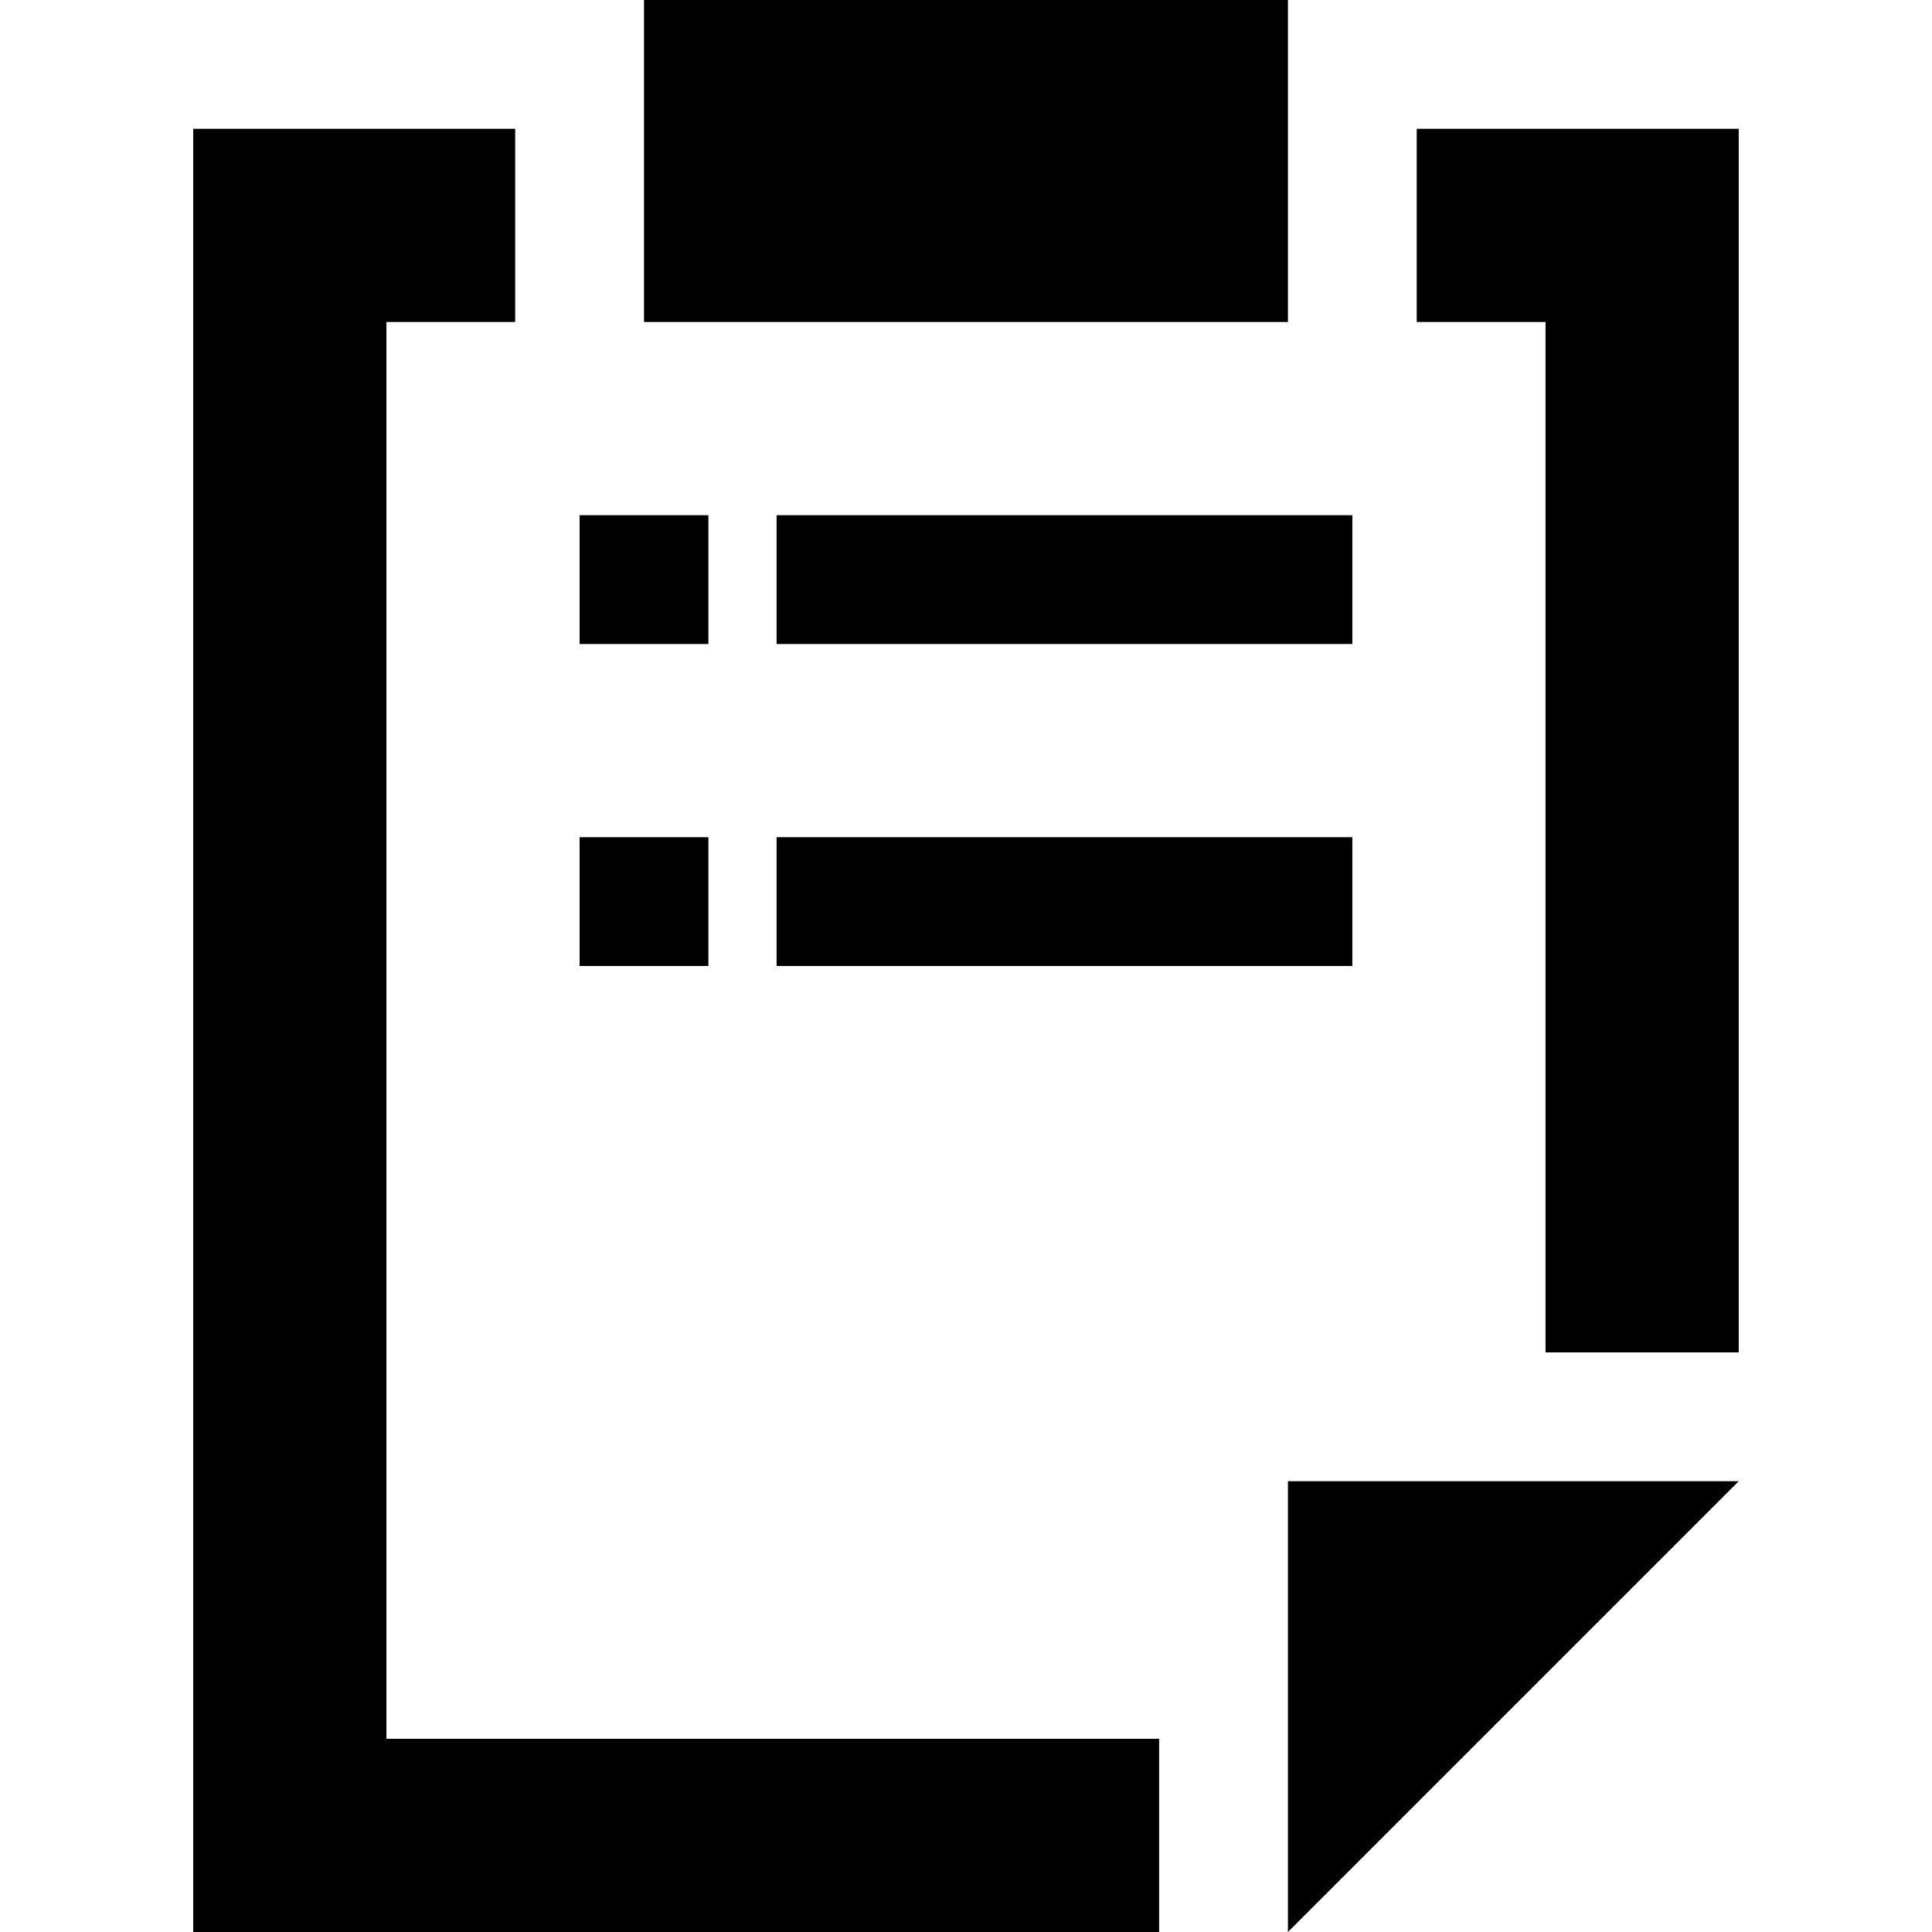 <?xml version="1.0" encoding="UTF-8"?>
<!DOCTYPE svg PUBLIC "-//W3C//DTD SVG 1.1 Tiny//EN" "http://www.w3.org/Graphics/SVG/1.1/DTD/svg11-tiny.dtd">
<svg baseProfile="tiny" height="30px" version="1.1" viewBox="0 0 30 30" width="30px" x="0px" xmlns="http://www.w3.org/2000/svg" xmlns:xlink="http://www.w3.org/1999/xlink" y="0px">
<rect fill="none" height="30" width="29.999"/>
<rect height="2" width="2" x="9" y="13"/>
<rect height="2" width="8.94" x="12.059" y="13"/>
<rect height="2" width="2" x="9" y="8"/>
<rect height="2" width="8.94" x="12.059" y="8"/>
<rect height="5" width="9.999" x="10"/>
<polygon points="23.999,21 26.999,21 26.999,2 21.999,2 21.999,5 23.999,5 "/>
<polygon points="17.999,27 6,27 6,5 8,5 8,2 3,2 3,30 17.999,30 "/>
<polygon points="19.999,30 19.999,23 26.999,23 "/>
</svg>

